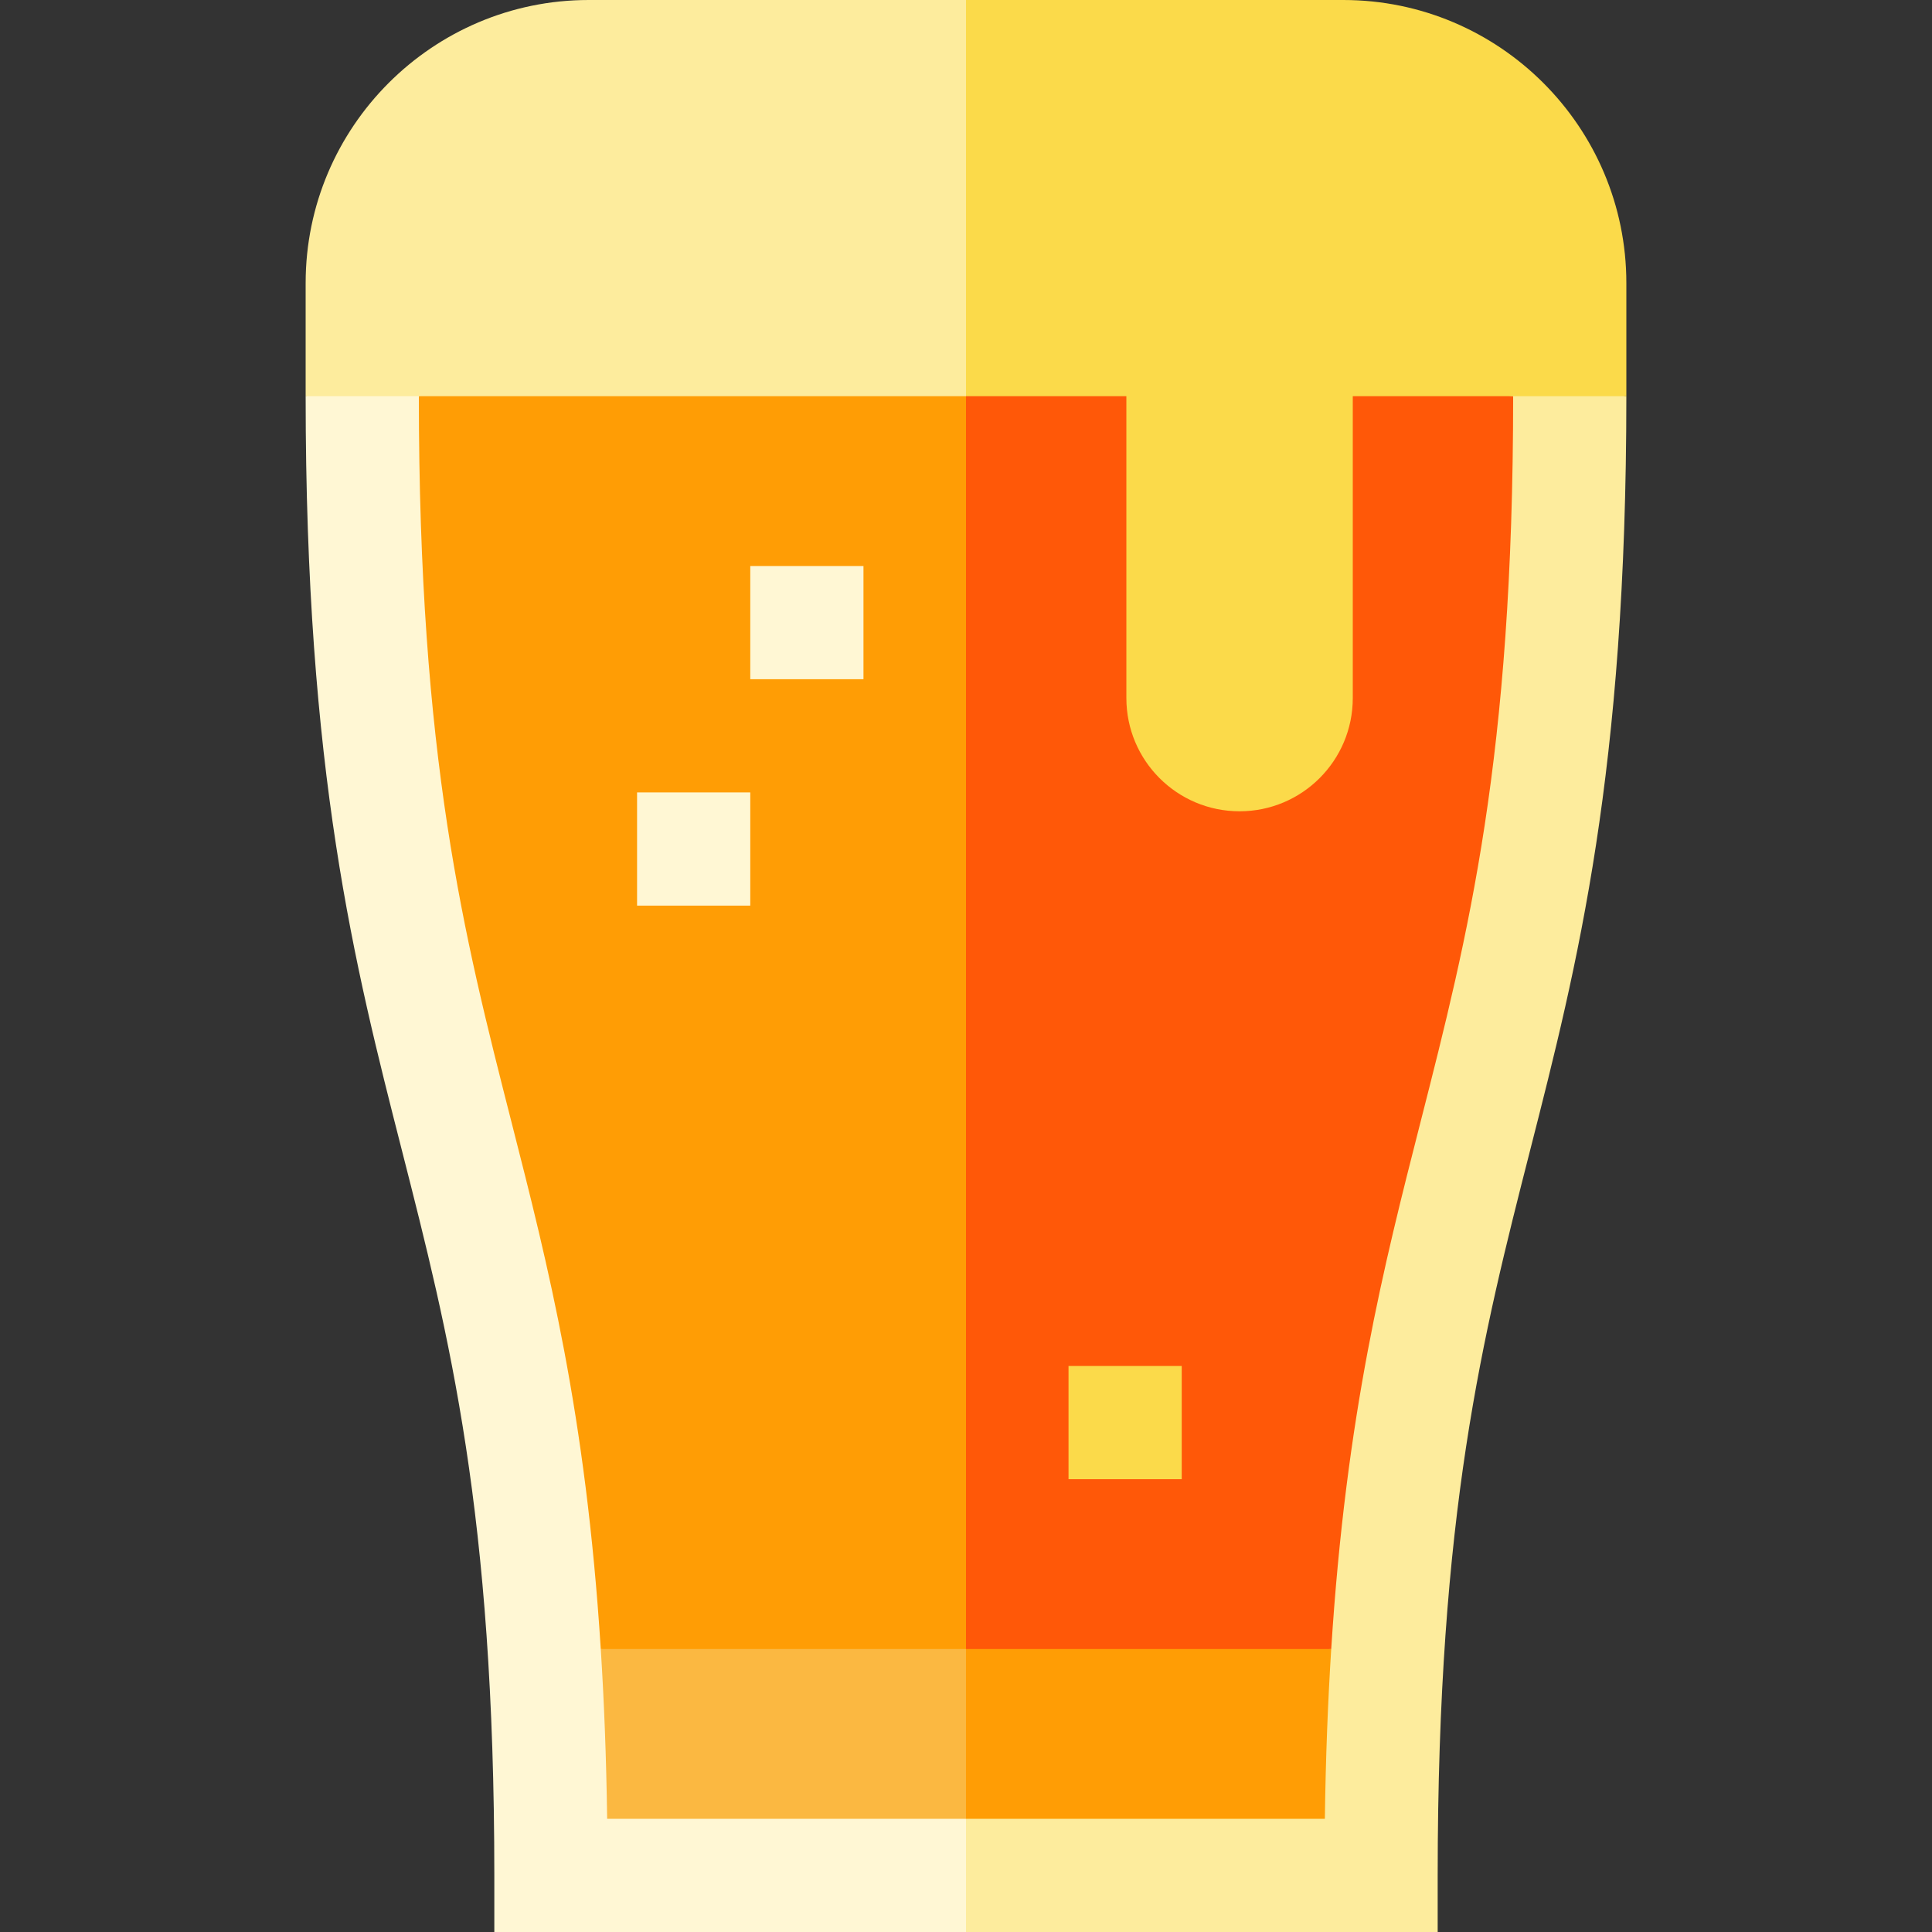 <?xml version="1.0" encoding="iso-8859-1"?>
<!-- Generator: Adobe Illustrator 19.0.0, SVG Export Plug-In . SVG Version: 6.00 Build 0)  -->
<svg version="1.1" id="Capa_1" xmlns="http://www.w3.org/2000/svg" xmlns:xlink="http://www.w3.org/1999/xlink" x="0px" y="0px"
	 viewBox="0 0 512 512" style="enable-background:new 0 0 512 512;" xml:space="preserve">
<rect x="0" y="0" width="512" height="512" fill="#333333" stroke="none"/>
<path style="fill:#FDEC9D;" d="M116,45l315,60c0,99.88-12.95,150.63-25.47,199.71C392.92,354.17,381,400.88,381,497v15H256L116,45z"
	/>
<path style="fill:#FFF7D4;" d="M256,35v477H131v-15c0-96.12-11.92-142.83-24.53-192.29C93.95,255.63,81,204.88,81,105L256,35z"/>
<path style="fill:#FF9D05;" d="M226,407l126.79,30c-0.88,13.78-1.47,28.7-1.69,45H256L226,407z"/>
<path style="fill:#FBB841;" d="M256,407v75h-95.1c-0.22-16.3-0.81-31.22-1.69-45L256,407z"/>
<path style="fill:#FF5808;" d="M166,75l235,30c0,96.12-11.92,142.83-24.53,192.29c-9.73,38.14-19.72,77.28-23.68,139.71H256L166,75z
	"/>
<path style="fill:#FF9D05;" d="M256,55v382h-96.79c-3.96-62.43-13.95-101.57-23.68-139.71C122.92,247.83,111,201.12,111,105L256,55z
	"/>
<g>
	<rect x="168.83" y="210" style="fill:#FFF7D4;" width="30" height="30"/>
	<rect x="198.83" y="150" style="fill:#FFF7D4;" width="30" height="30"/>
</g>
<g>
	<rect x="283.17" y="362" style="fill:#FBDA4A;" width="30" height="30"/>
	<path style="fill:#FBDA4A;" d="M431,75c0-41.35-33.64-75-75-75H256l-30,52.5l30,52.5h42.5v80c0,16.57,13.43,30,30,30
		s30-13.43,30-30v-80H431V75z"/>
</g>
<path style="fill:#FDEC9D;" d="M256,0v105H81V75c0-41.35,33.65-75,75-75H256z"/>
<g>
</g>
<g>
</g>
<g>
</g>
<g>
</g>
<g>
</g>
<g>
</g>
<g>
</g>
<g>
</g>
<g>
</g>
<g>
</g>
<g>
</g>
<g>
</g>
<g>
</g>
<g>
</g>
<g>
</g>
</svg>

